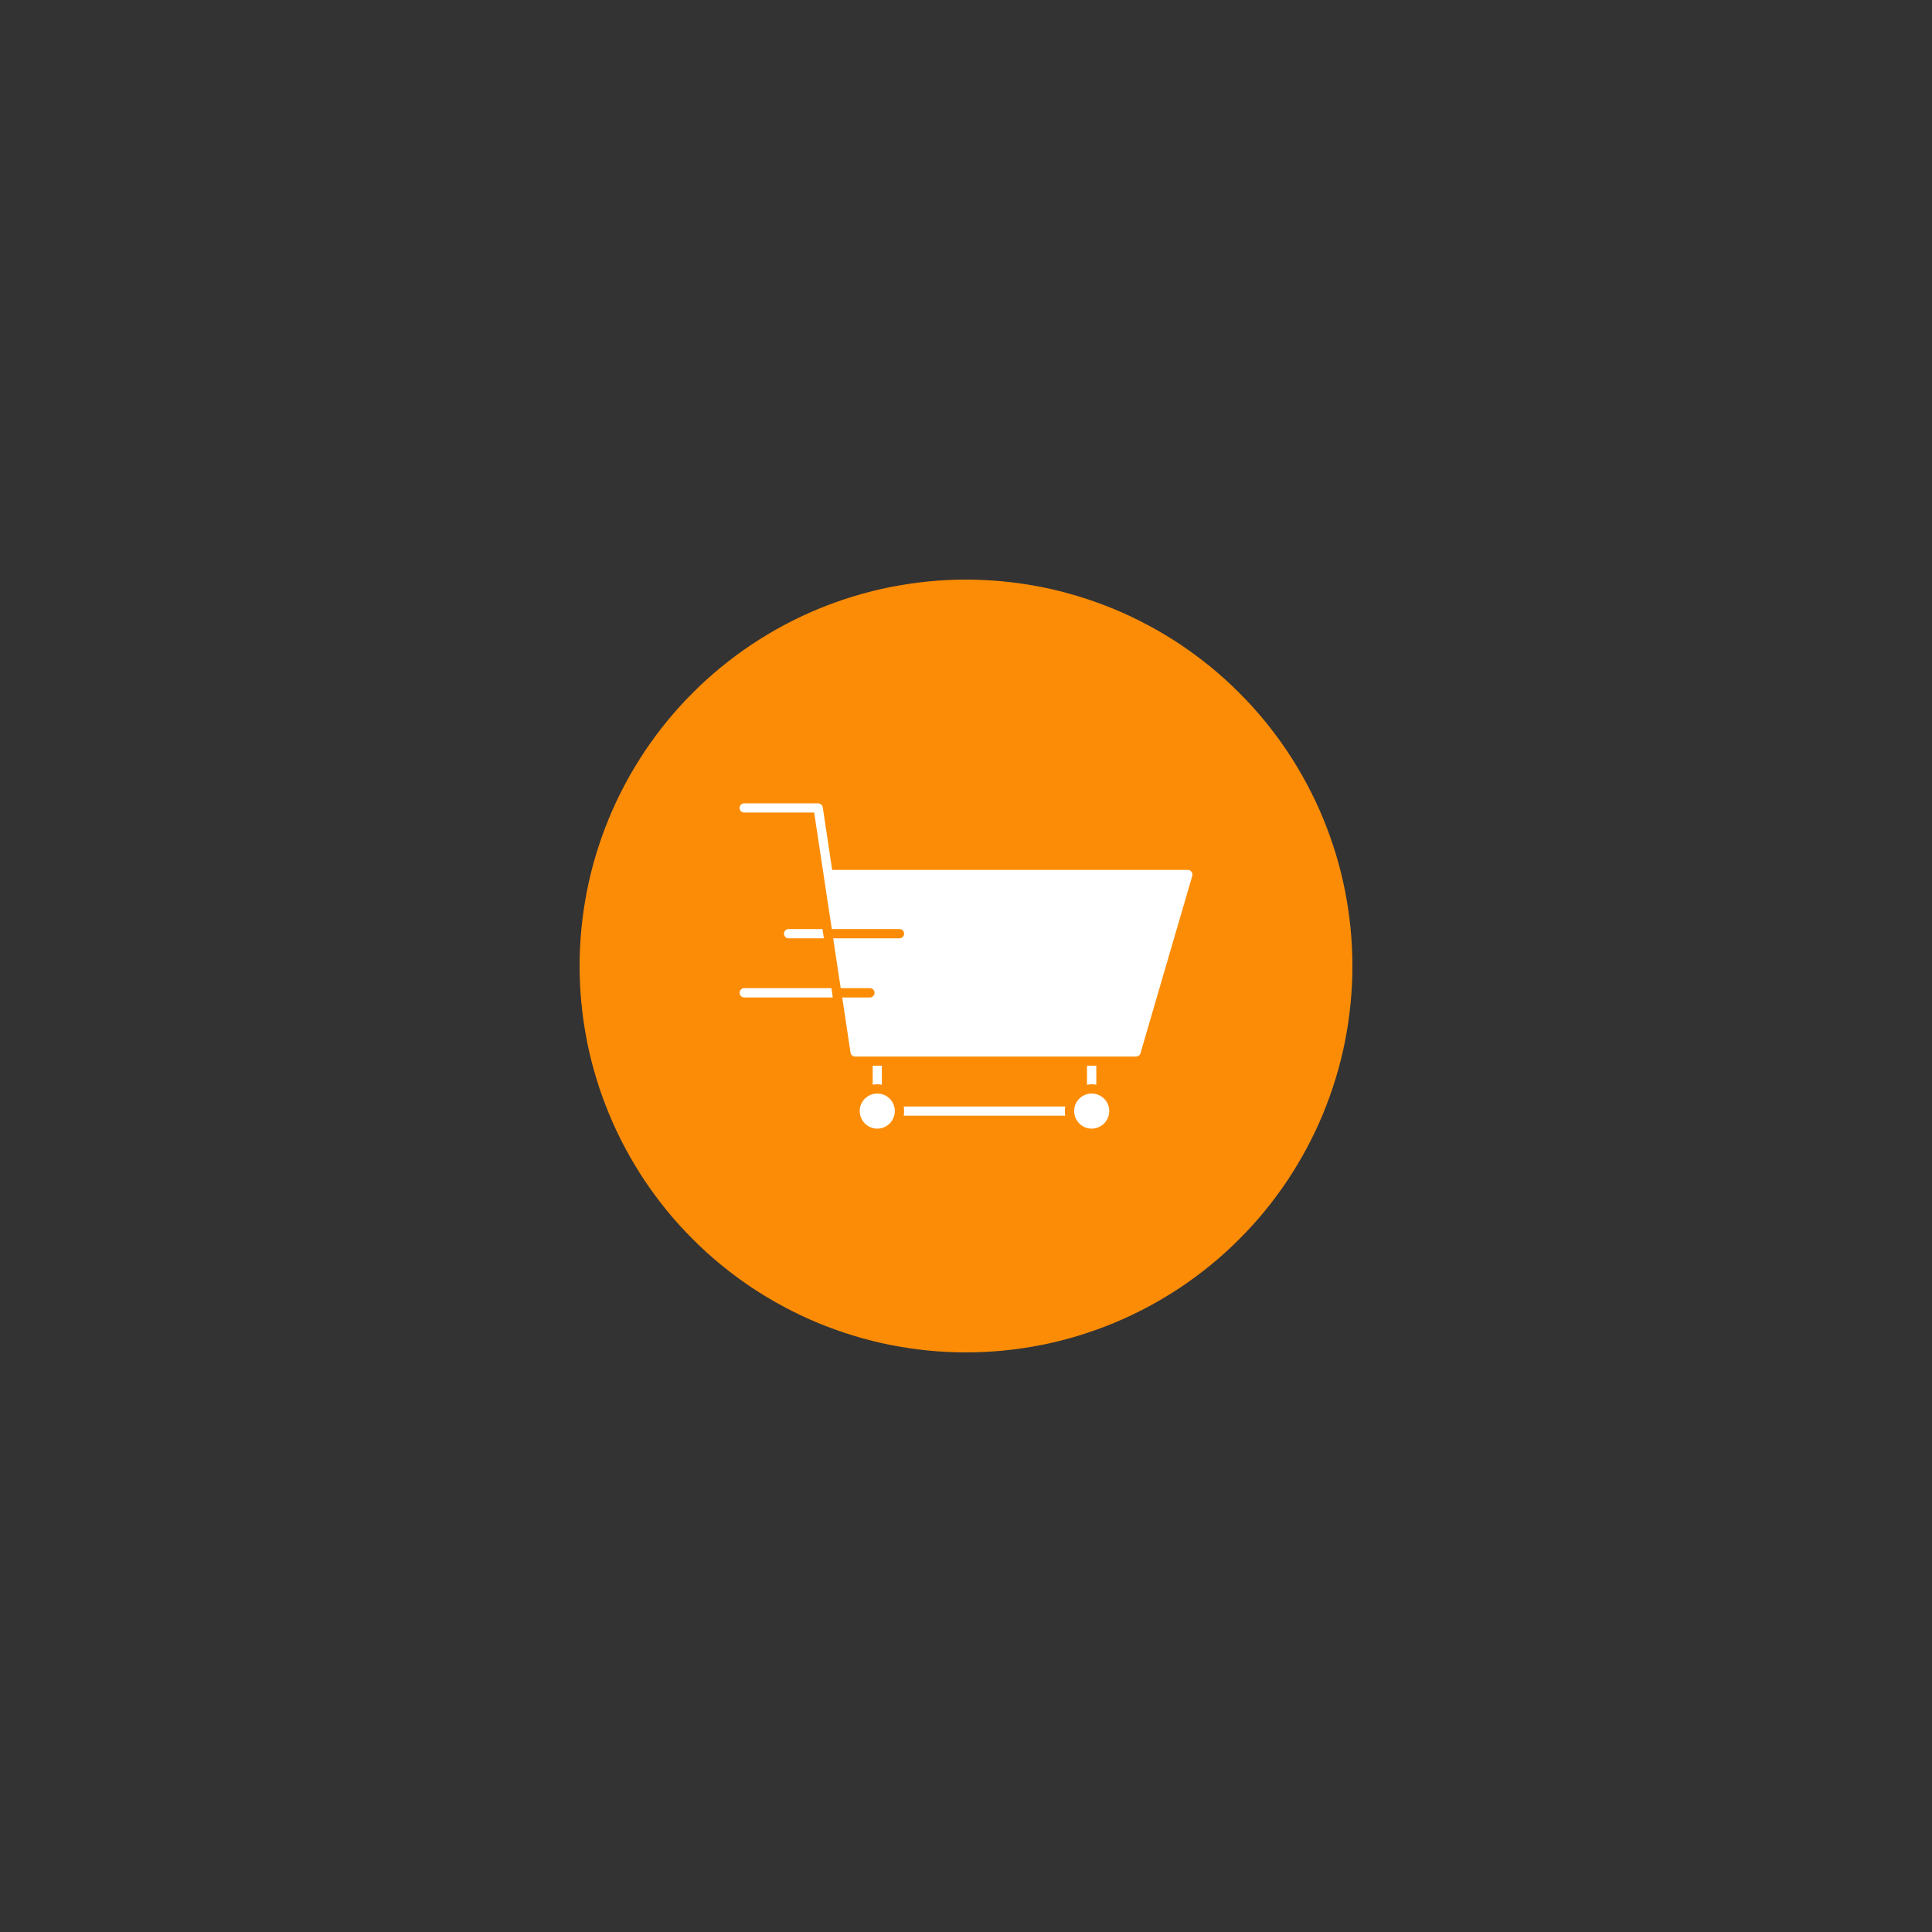 <svg xmlns="http://www.w3.org/2000/svg" xmlns:xlink="http://www.w3.org/1999/xlink" width="80" zoomAndPan="magnify" viewBox="0 0 60 60" height="80" preserveAspectRatio="xMidYMid meet" version="1.2"><rect x="0" y="0" width="60" height="60" fill="#333333" stroke="none"/><g id="a21ebbb315"><path style=" stroke:none;fill-rule:nonzero;fill:#fc8c06;fill-opacity:1;" d="M 42 30 C 42 30.789 41.922 31.566 41.77 32.34 C 41.617 33.113 41.387 33.863 41.086 34.594 C 40.785 35.32 40.414 36.012 39.977 36.668 C 39.539 37.32 39.043 37.93 38.484 38.484 C 37.93 39.043 37.32 39.539 36.668 39.977 C 36.012 40.414 35.32 40.785 34.594 41.086 C 33.863 41.387 33.113 41.617 32.34 41.77 C 31.566 41.922 30.789 42 30 42 C 29.211 42 28.434 41.922 27.66 41.77 C 26.887 41.617 26.137 41.387 25.406 41.086 C 24.68 40.785 23.988 40.414 23.332 39.977 C 22.68 39.539 22.07 39.043 21.516 38.484 C 20.957 37.93 20.461 37.32 20.023 36.668 C 19.586 36.012 19.215 35.32 18.914 34.594 C 18.613 33.863 18.383 33.113 18.23 32.34 C 18.078 31.566 18 30.789 18 30 C 18 29.211 18.078 28.434 18.23 27.66 C 18.383 26.887 18.613 26.137 18.914 25.406 C 19.215 24.68 19.586 23.988 20.023 23.332 C 20.461 22.68 20.957 22.07 21.516 21.516 C 22.07 20.957 22.68 20.461 23.332 20.023 C 23.988 19.586 24.68 19.215 25.406 18.914 C 26.137 18.613 26.887 18.383 27.66 18.23 C 28.434 18.078 29.211 18 30 18 C 30.789 18 31.566 18.078 32.34 18.23 C 33.113 18.383 33.863 18.613 34.594 18.914 C 35.32 19.215 36.012 19.586 36.668 20.023 C 37.32 20.461 37.93 20.957 38.484 21.516 C 39.043 22.07 39.539 22.68 39.977 23.332 C 40.414 23.988 40.785 24.68 41.086 25.406 C 41.387 26.137 41.617 26.887 41.77 27.66 C 41.922 28.434 42 29.211 42 30 Z M 42 30 "/><path style=" stroke:none;fill-rule:nonzero;fill:#fefffe;fill-opacity:1;" d="M 33.902 33.961 C 33.602 33.961 33.359 34.203 33.359 34.504 C 33.359 34.805 33.602 35.051 33.902 35.051 C 34.203 35.051 34.449 34.805 34.449 34.504 C 34.449 34.203 34.203 33.961 33.902 33.961 Z M 33.902 33.961 "/><path style=" stroke:none;fill-rule:nonzero;fill:#fefffe;fill-opacity:1;" d="M 27.246 33.961 C 26.945 33.961 26.699 34.203 26.699 34.504 C 26.699 34.805 26.945 35.051 27.246 35.051 C 27.547 35.051 27.789 34.805 27.789 34.504 C 27.789 34.203 27.547 33.961 27.246 33.961 Z M 27.246 33.961 "/><path style=" stroke:none;fill-rule:nonzero;fill:#fefffe;fill-opacity:1;" d="M 37.004 27.074 C 36.977 27.035 36.934 27.016 36.887 27.016 L 25.844 27.016 L 25.551 25.07 C 25.539 25 25.48 24.949 25.406 24.949 L 23.113 24.949 C 23.031 24.949 22.969 25.012 22.969 25.094 C 22.969 25.172 23.031 25.234 23.113 25.234 L 25.285 25.234 L 25.832 28.852 L 27.934 28.852 C 28.012 28.852 28.078 28.918 28.078 28.996 C 28.078 29.074 28.012 29.141 27.934 29.141 L 25.875 29.141 L 26.109 30.688 L 27.016 30.688 C 27.094 30.688 27.16 30.754 27.16 30.832 C 27.16 30.91 27.094 30.977 27.016 30.977 L 26.156 30.977 L 26.414 32.691 C 26.426 32.762 26.484 32.812 26.555 32.812 L 35.281 32.812 C 35.344 32.812 35.402 32.77 35.418 32.711 L 37.027 27.199 C 37.039 27.156 37.031 27.109 37.004 27.074 Z M 37.004 27.074 "/><path style=" stroke:none;fill-rule:nonzero;fill:#fefffe;fill-opacity:1;" d="M 25.586 29.141 L 25.543 28.852 L 24.488 28.852 C 24.41 28.852 24.348 28.918 24.348 28.996 C 24.348 29.074 24.41 29.141 24.488 29.141 Z M 25.586 29.141 "/><path style=" stroke:none;fill-rule:nonzero;fill:#fefffe;fill-opacity:1;" d="M 23.113 30.688 C 23.031 30.688 22.969 30.754 22.969 30.832 C 22.969 30.91 23.031 30.977 23.113 30.977 L 25.863 30.977 L 25.82 30.688 Z M 23.113 30.688 "/><path style=" stroke:none;fill-rule:nonzero;fill:#fefffe;fill-opacity:1;" d="M 33.082 34.363 L 28.066 34.363 C 28.074 34.41 28.078 34.457 28.078 34.504 C 28.078 34.555 28.074 34.602 28.066 34.648 L 33.082 34.648 C 33.074 34.602 33.07 34.555 33.07 34.504 C 33.07 34.457 33.074 34.41 33.082 34.363 Z M 33.082 34.363 "/><path style=" stroke:none;fill-rule:nonzero;fill:#fefffe;fill-opacity:1;" d="M 27.387 33.688 L 27.387 33.098 L 27.102 33.098 L 27.102 33.688 C 27.148 33.68 27.195 33.672 27.246 33.672 C 27.293 33.672 27.34 33.68 27.387 33.688 Z M 27.387 33.688 "/><path style=" stroke:none;fill-rule:nonzero;fill:#fefffe;fill-opacity:1;" d="M 34.047 33.688 L 34.047 33.098 L 33.758 33.098 L 33.758 33.688 C 33.805 33.68 33.855 33.672 33.902 33.672 C 33.953 33.672 34 33.68 34.047 33.688 Z M 34.047 33.688 "/></g></svg>